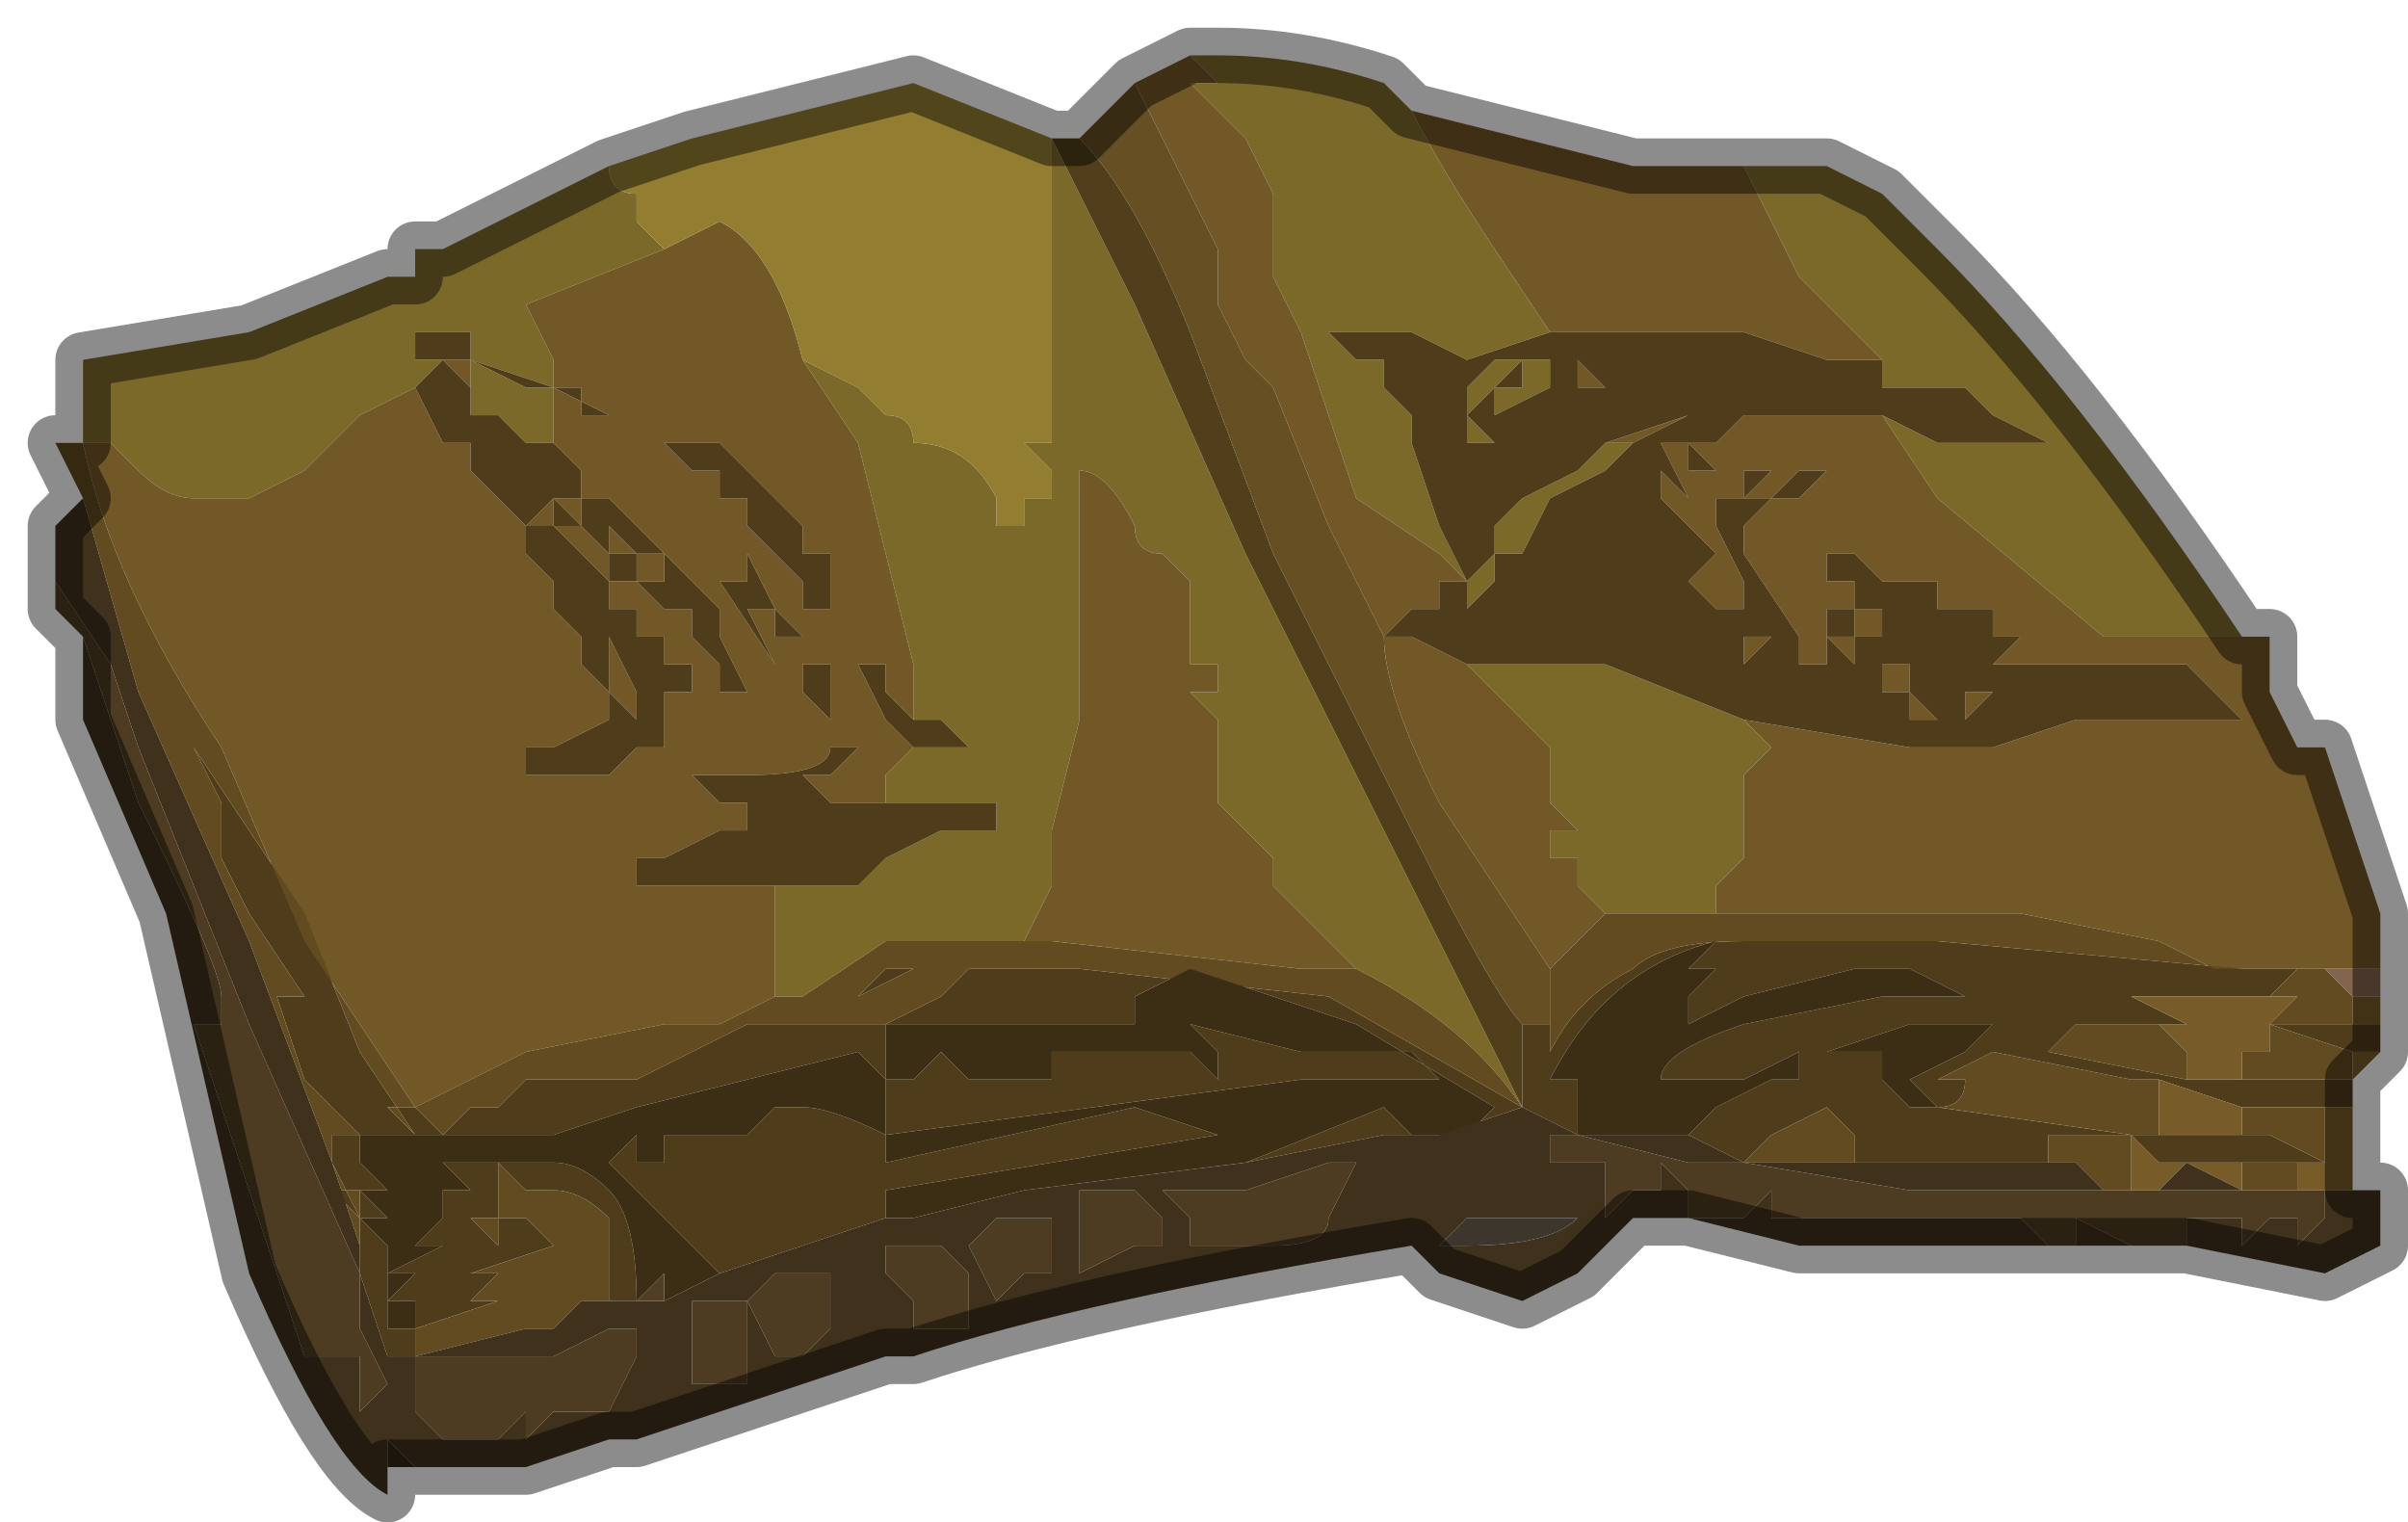 <?xml version="1.0" encoding="UTF-8" standalone="no"?>
<svg xmlns:xlink="http://www.w3.org/1999/xlink" height="2.75px" width="4.35px" xmlns="http://www.w3.org/2000/svg">
  <g transform="matrix(1.0, 0.0, 0.0, 1.0, 2.55, 1.0)">
    <path d="M0.6 -0.7 L0.75 -0.7 0.85 -0.65 0.95 -0.55 Q1.2 -0.3 1.5 0.15 L1.4 0.15 1.25 0.15 0.95 -0.1 0.85 -0.25 0.95 -0.2 1.05 -0.2 1.1 -0.2 1.15 -0.2 1.15 -0.2 1.05 -0.25 1.0 -0.3 0.85 -0.3 0.85 -0.35 0.7 -0.5 0.6 -0.7 M-2.4 -0.35 L-2.4 -0.35 -2.1 -0.4 -1.85 -0.5 -1.8 -0.5 -1.8 -0.5 -1.8 -0.55 -1.75 -0.55 -1.65 -0.6 -1.65 -0.6 -1.45 -0.7 Q-1.45 -0.65 -1.4 -0.65 L-1.4 -0.6 -1.35 -0.55 -1.6 -0.45 -1.55 -0.35 -1.55 -0.3 -1.55 -0.3 -1.7 -0.35 -1.7 -0.4 -1.75 -0.4 -1.8 -0.4 -1.8 -0.35 -1.8 -0.35 -1.75 -0.35 -1.8 -0.3 -1.9 -0.25 -2.0 -0.15 -2.1 -0.1 -2.2 -0.1 Q-2.25 -0.1 -2.3 -0.15 L-2.35 -0.2 -2.35 -0.2 -2.4 -0.2 -2.4 -0.35 M-0.65 -0.75 L-0.65 -0.75 -0.5 -0.45 -0.3 0.0 0.2 1.0 Q0.1 0.85 -0.1 0.75 L-0.15 0.7 -0.2 0.65 -0.25 0.6 -0.25 0.55 -0.35 0.45 -0.35 0.35 -0.35 0.3 -0.4 0.25 -0.35 0.25 -0.35 0.2 -0.4 0.2 -0.4 0.15 -0.4 0.05 -0.45 0.0 Q-0.5 0.0 -0.5 -0.05 -0.55 -0.15 -0.6 -0.15 L-0.6 0.25 -0.6 0.3 -0.65 0.5 -0.65 0.6 -0.7 0.7 -0.7 0.7 -0.85 0.7 -0.95 0.7 -1.1 0.8 -1.15 0.8 -1.15 0.65 -1.15 0.6 -1.1 0.6 -1.05 0.6 -1.05 0.6 -1.0 0.6 -0.95 0.55 -0.95 0.55 -0.85 0.5 -0.85 0.5 -0.8 0.5 -0.75 0.5 -0.75 0.45 -0.8 0.45 -0.9 0.45 -0.95 0.45 -0.95 0.4 -0.9 0.35 -0.8 0.35 -0.75 0.35 -0.75 0.35 -0.8 0.35 -0.8 0.35 -0.85 0.3 -0.9 0.3 -0.9 0.3 -0.9 0.2 -1.0 -0.2 -1.1 -0.35 -1.0 -0.3 Q-1.0 -0.3 -0.95 -0.25 -0.9 -0.25 -0.9 -0.2 -0.8 -0.2 -0.75 -0.1 L-0.75 -0.05 -0.7 -0.05 -0.7 -0.1 -0.65 -0.1 -0.65 -0.15 -0.7 -0.2 -0.65 -0.2 -0.65 -0.25 -0.65 -0.3 -0.65 -0.4 -0.65 -0.5 -0.65 -0.6 -0.65 -0.75 M-0.4 -0.9 L-0.35 -0.9 Q-0.2 -0.9 -0.05 -0.85 L0.0 -0.8 Q0.05 -0.7 0.15 -0.55 L0.25 -0.4 0.25 -0.4 0.1 -0.35 0.1 -0.35 0.0 -0.4 -0.05 -0.4 -0.1 -0.4 -0.15 -0.4 -0.1 -0.35 -0.05 -0.35 -0.05 -0.3 -0.05 -0.3 0.0 -0.25 0.0 -0.2 0.05 -0.05 0.1 0.05 0.15 0.0 0.15 -0.05 0.2 -0.1 0.3 -0.15 0.35 -0.2 0.4 -0.2 0.35 -0.15 0.25 -0.1 0.25 -0.1 0.2 0.0 0.15 0.0 0.15 0.05 0.1 0.1 0.1 0.05 0.05 0.0 -0.1 -0.1 -0.2 -0.4 -0.25 -0.5 -0.25 -0.55 -0.25 -0.6 -0.25 -0.65 -0.25 -0.65 -0.3 -0.75 -0.4 -0.85 -0.35 -0.85 -0.4 -0.9 M0.3 -0.4 L0.3 -0.35 0.3 -0.35 0.3 -0.4 M0.25 -0.35 L0.25 -0.35 0.25 -0.35 0.25 -0.35 0.25 -0.35 0.25 -0.3 0.2 -0.3 0.2 -0.35 0.25 -0.35 M0.15 -0.15 L0.15 -0.15 0.1 -0.15 0.1 -0.15 0.15 -0.15 0.15 -0.15 0.15 -0.15 0.15 -0.15 0.2 -0.15 0.2 -0.15 0.15 -0.15 0.15 -0.15 M0.1 -0.15 L0.1 -0.15 0.1 -0.15 M0.05 -0.2 L0.05 -0.2 0.05 -0.2 M0.1 -0.2 L0.1 -0.25 0.15 -0.2 0.1 -0.2 0.1 -0.2 0.1 -0.2 M0.05 -0.25 L0.05 -0.25 0.05 -0.25 M0.05 -0.3 L0.05 -0.3 0.05 -0.3 M0.2 -0.3 L0.15 -0.3 0.2 -0.3 0.2 -0.3 0.25 -0.3 0.15 -0.25 0.1 -0.25 0.1 -0.25 0.15 -0.25 0.15 -0.25 0.15 -0.3 0.15 -0.3 0.15 -0.3 0.2 -0.3 0.2 -0.3 M0.2 -0.2 L0.2 -0.2 0.2 -0.2 0.2 -0.2 0.15 -0.2 0.2 -0.2 M0.25 -0.25 L0.25 -0.25 0.25 -0.25 0.3 -0.25 0.3 -0.25 0.25 -0.25 0.2 -0.25 0.25 -0.25 0.25 -0.25 0.2 -0.25 0.2 -0.25 0.25 -0.25 M0.2 -0.35 L0.2 -0.4 0.2 -0.35 0.2 -0.35 0.15 -0.3 0.1 -0.25 0.1 -0.3 0.1 -0.3 0.15 -0.35 0.2 -0.35 0.15 -0.35 0.15 -0.35 0.2 -0.35 M0.1 -0.35 L0.1 -0.35 0.1 -0.35 M0.1 -0.3 L0.1 -0.3 0.1 -0.3 M0.05 -0.35 L0.05 -0.35 0.05 -0.35 M0.25 -0.05 L0.25 -0.05 0.25 -0.05 0.2 -0.05 0.25 -0.05 0.25 -0.05 M0.2 0.0 L0.2 0.0 0.2 0.0 0.2 0.0 0.2 0.0 M0.3 -0.3 L0.3 -0.3 0.3 -0.3 0.25 -0.3 0.3 -0.3 M0.35 -0.2 L0.35 -0.2 0.35 -0.2 M0.3 -0.25 L0.25 -0.2 0.25 -0.2 0.3 -0.25 M0.3 -0.2 L0.3 -0.2 0.3 -0.2 M0.25 -0.3 L0.25 -0.3 0.25 -0.3 M0.0 -0.3 L0.0 -0.3 0.0 -0.3 M0.6 0.3 L0.65 0.35 0.6 0.4 0.6 0.55 0.55 0.6 0.55 0.65 0.35 0.65 0.3 0.6 0.3 0.55 0.25 0.55 0.25 0.5 0.3 0.5 0.25 0.45 0.25 0.35 0.2 0.3 0.15 0.25 0.1 0.2 0.15 0.2 0.2 0.2 0.25 0.2 0.3 0.2 0.35 0.2 0.6 0.3 M0.8 -0.25 L0.8 -0.25 0.85 -0.25 0.8 -0.25 M0.85 -0.25 L0.85 -0.25 0.85 -0.25 0.9 -0.25 0.9 -0.25 0.9 -0.25 0.9 -0.25 0.85 -0.25 M1.0 -0.25 L0.95 -0.25 0.95 -0.25 1.0 -0.25 M1.1 -0.2 L1.05 -0.2 1.1 -0.2 1.1 -0.2 M0.6 0.2 L0.55 0.2 0.5 0.2 0.55 0.2 0.6 0.2 M0.25 0.0 L0.25 0.0 0.25 0.0 M0.45 0.2 L0.4 0.2 0.45 0.2 0.4 0.2 0.35 0.2 0.3 0.2 0.4 0.2 0.45 0.2 M0.45 0.15 L0.5 0.2 0.45 0.15 M0.15 0.15 L0.15 0.1 0.2 0.1 0.15 0.1 0.15 0.15 M-1.6 -0.5 L-1.65 -0.5 -1.6 -0.5 -1.6 -0.5 M-1.7 -0.35 L-1.7 -0.35 -1.7 -0.35 -1.6 -0.3 -1.6 -0.3 -1.6 -0.3 -1.55 -0.3 -1.55 -0.3 -1.55 -0.2 -1.6 -0.2 -1.6 -0.2 -1.6 -0.2 -1.65 -0.25 -1.65 -0.25 -1.65 -0.25 -1.7 -0.25 -1.7 -0.3 -1.65 -0.3 -1.65 -0.3 -1.7 -0.3 -1.7 -0.3 -1.7 -0.35 M-1.75 -0.4 L-1.75 -0.35 -1.75 -0.4 M-0.9 0.35 L-0.9 0.35 -0.9 0.35 -0.9 0.35 -0.85 0.35 -0.9 0.35 M-0.05 -0.35 L-0.05 -0.35 -0.05 -0.35 -0.05 -0.35 0.0 -0.35 -0.05 -0.35 M-1.1 0.6 L-1.1 0.55 -1.1 0.6" fill="#7b6929" fill-rule="evenodd" stroke="none"/>
    <path d="M0.6 -0.7 L0.7 -0.5 0.85 -0.35 0.85 -0.3 0.85 -0.35 0.75 -0.35 0.6 -0.4 0.45 -0.4 0.25 -0.4 0.15 -0.55 Q0.05 -0.7 0.0 -0.8 L0.4 -0.7 0.6 -0.7 0.6 -0.7 M0.85 -0.25 L0.95 -0.1 1.25 0.15 1.4 0.15 1.5 0.15 1.55 0.15 1.55 0.25 1.6 0.35 1.65 0.35 1.75 0.65 1.75 0.75 1.5 0.75 1.45 0.75 1.35 0.7 1.1 0.65 1.05 0.65 1.0 0.65 0.95 0.65 0.7 0.65 0.55 0.65 0.55 0.6 0.6 0.55 0.6 0.4 0.65 0.35 0.6 0.3 0.9 0.35 1.05 0.35 1.2 0.3 1.25 0.3 1.3 0.3 1.35 0.3 1.4 0.3 1.45 0.3 1.5 0.3 1.45 0.25 1.4 0.2 1.25 0.2 1.05 0.2 1.1 0.15 1.05 0.15 1.05 0.1 0.95 0.1 0.95 0.05 0.9 0.05 0.85 0.05 0.8 0.0 0.75 0.0 0.75 0.05 0.8 0.05 0.8 0.1 0.75 0.1 0.75 0.15 0.7 0.15 0.6 0.0 0.6 -0.05 0.65 -0.1 0.7 -0.1 0.75 -0.15 0.75 -0.15 0.7 -0.15 0.65 -0.15 0.6 -0.15 0.55 -0.15 0.5 -0.2 0.5 -0.2 0.55 -0.2 0.6 -0.25 0.65 -0.25 0.7 -0.25 0.85 -0.25 0.85 -0.25 M-0.5 -0.85 L-0.5 -0.85 -0.4 -0.9 -0.35 -0.85 -0.4 -0.85 -0.3 -0.75 -0.25 -0.65 -0.25 -0.65 -0.25 -0.6 -0.25 -0.55 -0.25 -0.5 -0.2 -0.4 -0.1 -0.1 0.05 0.0 0.1 0.05 0.1 0.1 0.05 0.1 0.0 0.1 0.1 0.1 0.1 0.05 0.05 0.05 0.05 0.1 0.0 0.1 -0.05 0.15 0.0 0.15 0.1 0.2 0.15 0.25 0.2 0.3 0.25 0.35 0.25 0.45 0.3 0.5 0.25 0.5 0.25 0.55 0.3 0.55 0.3 0.6 0.35 0.65 0.25 0.75 0.05 0.45 Q-0.05 0.25 -0.05 0.15 L-0.15 -0.05 -0.25 -0.3 -0.3 -0.35 -0.35 -0.45 -0.35 -0.5 -0.35 -0.55 -0.5 -0.85 M0.3 -0.35 L0.3 -0.4 0.3 -0.35 0.3 -0.35 0.35 -0.3 0.3 -0.3 Q0.3 -0.3 0.3 -0.35 L0.35 -0.35 0.35 -0.35 0.3 -0.35 M0.45 -0.35 L0.45 -0.35 0.45 -0.35 M0.35 -0.3 L0.35 -0.3 0.35 -0.3 0.35 -0.3 0.4 -0.3 0.35 -0.3 M0.35 -0.4 L0.35 -0.4 0.35 -0.4 M0.35 -0.35 L0.35 -0.35 0.4 -0.35 0.35 -0.35 M0.4 -0.2 L0.35 -0.2 0.5 -0.25 0.6 -0.25 0.65 -0.25 0.7 -0.25 0.7 -0.25 0.7 -0.3 0.7 -0.25 0.7 -0.25 0.65 -0.25 0.65 -0.25 0.6 -0.25 0.5 -0.25 0.4 -0.2 0.4 -0.2 M0.55 0.1 L0.5 0.05 0.55 0.0 0.45 -0.1 0.45 -0.1 0.45 -0.15 0.45 -0.15 0.5 -0.1 0.5 -0.1 0.45 -0.2 0.5 -0.2 0.5 -0.15 0.55 -0.15 0.55 -0.15 0.55 -0.15 0.55 -0.15 0.6 -0.15 0.6 -0.1 0.55 -0.1 0.55 -0.05 0.55 -0.05 0.6 0.05 0.55 0.05 0.6 0.05 0.6 0.1 0.55 0.1 M0.45 -0.15 L0.45 -0.15 0.45 -0.15 M0.45 -0.25 L0.45 -0.25 0.45 -0.25 M0.4 -0.25 L0.4 -0.25 0.4 -0.25 M0.45 -0.3 L0.45 -0.3 0.45 -0.3 M0.3 -0.3 L0.3 -0.3 0.3 -0.3 M0.35 -0.25 L0.35 -0.25 0.35 -0.25 M0.5 -0.1 L0.5 -0.1 0.5 -0.1 0.5 -0.1 0.5 -0.1 M0.65 -0.3 L0.65 -0.3 0.65 -0.3 0.65 -0.3 0.65 -0.3 M0.75 -0.25 L0.75 -0.25 0.75 -0.25 M0.55 -0.3 L0.55 -0.3 0.55 -0.3 M0.6 -0.35 L0.6 -0.35 0.65 -0.35 0.6 -0.35 M0.6 -0.1 L0.6 -0.1 0.6 -0.1 0.65 -0.15 0.7 -0.15 0.7 -0.15 0.65 -0.1 0.65 -0.1 0.65 -0.1 0.6 -0.1 M0.6 -0.15 L0.6 -0.15 0.55 -0.15 0.6 -0.15 M0.8 -0.25 L0.8 -0.25 0.8 -0.25 M1.05 0.3 L1.0 0.3 1.05 0.3 1.1 0.3 1.05 0.3 1.0 0.3 1.05 0.3 M1.2 0.25 L1.25 0.25 1.2 0.25 M1.1 0.25 L1.05 0.25 1.1 0.25 1.15 0.25 1.1 0.25 1.05 0.25 1.0 0.3 1.0 0.25 1.05 0.25 1.1 0.25 M0.6 0.1 L0.65 0.1 0.6 0.1 M0.95 0.25 L0.9 0.25 0.95 0.25 M0.9 0.3 L0.95 0.3 0.9 0.3 0.9 0.25 0.95 0.3 1.0 0.3 0.95 0.3 0.9 0.3 0.85 0.3 0.8 0.3 0.9 0.3 M1.0 0.2 L1.0 0.2 M0.85 0.25 L0.9 0.25 0.85 0.25 0.85 0.2 0.9 0.2 0.9 0.25 0.85 0.25 M0.8 0.25 L0.75 0.25 0.8 0.25 M0.8 0.2 L0.85 0.2 0.8 0.2 0.85 0.2 0.8 0.2 0.75 0.15 0.75 0.2 0.7 0.2 0.65 0.2 0.7 0.2 0.7 0.15 0.75 0.15 0.8 0.15 0.8 0.2 M0.8 0.15 L0.8 0.1 0.85 0.1 0.85 0.15 0.8 0.15 M0.6 0.15 L0.65 0.15 0.6 0.2 0.6 0.15 M0.6 0.2 L0.65 0.2 0.6 0.2 M0.65 0.2 L0.65 0.2 M0.05 0.15 L0.1 0.15 0.05 0.15 0.0 0.15 0.05 0.15 M-2.4 -0.2 L-2.35 -0.2 -2.35 -0.2 -2.3 -0.15 Q-2.25 -0.1 -2.2 -0.1 L-2.1 -0.1 -2.0 -0.15 -1.9 -0.25 -1.8 -0.3 -1.8 -0.3 -1.75 -0.2 -1.75 -0.2 -1.7 -0.2 -1.7 -0.15 -1.65 -0.1 -1.65 -0.1 -1.6 -0.05 -1.6 0.0 -1.55 0.05 -1.55 0.05 -1.55 0.1 -1.5 0.15 -1.5 0.2 -1.45 0.25 -1.45 0.3 -1.55 0.35 -1.6 0.35 -1.6 0.4 -1.5 0.4 -1.35 0.4 -1.35 0.4 -1.3 0.4 -1.25 0.45 -1.2 0.45 -1.2 0.5 -1.25 0.5 -1.35 0.55 -1.4 0.55 -1.4 0.55 -1.4 0.6 -1.3 0.6 -1.25 0.6 -1.2 0.6 -1.15 0.6 -1.15 0.6 -1.15 0.65 -1.15 0.8 -1.25 0.85 -1.25 0.85 -1.3 0.85 -1.3 0.85 -1.35 0.85 -1.35 0.85 -1.35 0.85 -1.6 0.9 -1.8 1.0 -2.0 0.7 -2.15 0.35 Q-2.35 0.05 -2.4 -0.2 M-1.25 0.85 L-1.25 0.85 M-1.55 -0.3 L-1.55 -0.35 -1.6 -0.45 -1.35 -0.55 -1.25 -0.6 Q-1.15 -0.55 -1.1 -0.35 L-1.0 -0.2 -0.9 0.2 -0.9 0.3 -0.95 0.25 -0.95 0.2 -1.0 0.2 -0.95 0.2 -1.0 0.2 -1.05 0.1 -1.05 0.1 -1.05 0.1 -1.05 0.05 -1.05 0.0 -1.1 0.0 -1.1 -0.05 -1.1 -0.05 -1.15 -0.1 -1.2 -0.15 -1.2 -0.15 -1.25 -0.2 -1.35 -0.2 -1.35 -0.2 -1.4 -0.25 -1.45 -0.25 -1.55 -0.3 -1.5 -0.3 -1.5 -0.25 -1.45 -0.25 -1.4 -0.25 -1.35 -0.2 -1.35 -0.2 -1.3 -0.15 -1.25 -0.15 -1.25 -0.1 -1.2 -0.1 -1.2 -0.05 -1.2 -0.05 -1.1 0.05 -1.1 0.1 -1.05 0.1 -1.05 0.1 -0.95 0.3 -0.9 0.35 -0.95 0.35 -1.0 0.35 -1.0 0.35 -1.05 0.35 Q-1.05 0.4 -1.2 0.4 L-1.25 0.4 -1.3 0.4 -1.35 0.4 -1.4 0.4 -1.45 0.4 -1.45 0.4 -1.4 0.35 -1.4 0.35 -1.35 0.35 -1.35 0.35 -1.35 0.3 -1.35 0.25 -1.3 0.25 -1.3 0.25 -1.3 0.2 -1.35 0.2 -1.35 0.2 -1.35 0.2 -1.35 0.2 -1.35 0.15 -1.4 0.15 -1.4 0.15 -1.4 0.1 -1.45 0.1 -1.4 0.1 -1.4 0.1 -1.45 0.1 -1.45 0.1 -1.45 0.1 -1.45 0.1 -1.45 0.05 -1.45 0.05 -1.5 0.0 -1.5 0.0 -1.55 -0.05 -1.5 -0.05 -1.5 0.0 -1.5 0.0 -1.5 -0.05 -1.5 -0.05 -1.5 -0.05 -1.45 0.0 -1.45 0.0 -1.45 0.05 -1.4 0.05 -1.4 0.05 -1.4 0.0 -1.4 0.0 -1.4 0.0 -1.35 0.0 -1.35 0.05 -1.35 0.05 -1.35 0.05 -1.35 0.05 -1.4 0.05 -1.4 0.05 -1.35 0.1 -1.35 0.1 -1.35 0.1 -1.35 0.1 -1.35 0.1 -1.3 0.1 -1.3 0.15 -1.25 0.2 -1.25 0.25 -1.2 0.25 -1.2 0.25 -1.25 0.15 -1.25 0.15 -1.25 0.15 Q-1.25 0.15 -1.25 0.1 L-1.3 0.1 -1.3 0.1 -1.25 0.1 -1.25 0.1 -1.3 0.05 -1.3 0.05 -1.35 0.0 -1.35 0.0 -1.35 0.0 -1.4 -0.05 -1.45 -0.1 -1.45 -0.1 -1.5 -0.1 -1.5 -0.15 -1.55 -0.2 -1.55 -0.2 -1.55 -0.3 M-1.7 -0.35 L-1.7 -0.3 -1.7 -0.3 -1.75 -0.35 -1.7 -0.35 M-1.7 -0.25 L-1.65 -0.25 -1.7 -0.25 -1.7 -0.25 -1.7 -0.25 -1.7 -0.25 -1.7 -0.25 M-1.6 -0.15 L-1.6 -0.2 -1.6 -0.15 -1.6 -0.15 -1.6 -0.15 -1.65 -0.15 -1.6 -0.15 -1.6 -0.15 -1.55 -0.15 -1.55 -0.15 -1.55 -0.15 -1.55 -0.15 -1.6 -0.15 M-0.9 0.35 L-0.9 0.35 -0.95 0.4 -0.95 0.45 -0.95 0.45 -1.05 0.45 -1.0 0.45 -1.05 0.45 -1.05 0.45 -1.1 0.4 -1.05 0.4 -1.0 0.35 -0.95 0.35 -0.9 0.35 M-1.55 -0.05 L-1.5 -0.05 -1.55 -0.05 -1.55 -0.05 -1.6 -0.05 -1.6 -0.05 -1.55 -0.1 -1.5 -0.1 -1.5 -0.1 -1.5 -0.05 Q-1.5 -0.05 -1.55 -0.1 L-1.55 -0.1 -1.55 -0.1 -1.55 -0.1 -1.55 -0.1 -1.6 -0.1 -1.6 -0.1 -1.6 -0.1 -1.6 -0.1 -1.6 -0.1 -1.55 -0.1 -1.55 -0.05 M-1.55 0.0 L-1.55 0.0 -1.55 0.0 M-1.7 -0.3 L-1.7 -0.3 -1.7 -0.3 M-1.45 -0.05 L-1.45 -0.05 -1.45 -0.05 -1.45 -0.05 -1.45 -0.05 -1.45 -0.05 -1.4 0.0 -1.45 0.0 -1.45 -0.05 -1.45 -0.05 M-0.7 0.7 L-0.65 0.6 -0.65 0.5 -0.6 0.3 -0.6 0.25 -0.6 -0.15 Q-0.55 -0.15 -0.5 -0.05 -0.5 0.0 -0.45 0.0 L-0.4 0.05 -0.4 0.15 -0.4 0.2 -0.35 0.2 -0.35 0.25 -0.4 0.25 -0.35 0.3 -0.35 0.35 -0.35 0.45 -0.25 0.55 -0.25 0.6 -0.2 0.65 -0.15 0.7 -0.1 0.75 -0.2 0.75 -0.65 0.7 -0.7 0.7 M-1.1 0.55 L-1.1 0.55 -1.1 0.55 -1.1 0.55 -1.1 0.55 -1.1 0.55 M-1.1 0.5 L-1.1 0.5 -1.1 0.5 M-1.05 0.55 L-1.05 0.55 -1.05 0.55 -1.05 0.55 -1.05 0.55 M-1.15 0.55 L-1.15 0.55 -1.15 0.55 M-1.25 0.55 L-1.25 0.55 -1.25 0.55 M-1.45 0.35 L-1.45 0.35 -1.45 0.35 M-1.4 0.35 L-1.4 0.35 -1.4 0.35 M-1.45 0.25 L-1.45 0.15 -1.4 0.25 -1.4 0.3 -1.4 0.3 -1.45 0.25 M-1.5 0.05 L-1.45 0.05 -1.5 0.05 -1.5 0.05 -1.5 0.05 -1.5 0.05 -1.5 0.05 -1.5 0.05 M-1.25 0.05 L-1.25 0.05 -1.15 0.2 -1.15 0.25 -1.15 0.2 -1.15 0.2 -1.2 0.1 -1.2 0.1 -1.15 0.1 -1.15 0.15 -1.1 0.15 -1.1 0.25 -1.05 0.3 -1.05 0.3 -1.05 0.2 -1.1 0.2 -1.1 0.2 -1.1 0.15 -1.1 0.15 -1.1 0.15 -1.15 0.1 -1.2 0.0 -1.2 0.05 -1.2 0.05 -1.25 0.05" fill="#725827" fill-rule="evenodd" stroke="none"/>
    <path d="M0.85 -0.3 L1.0 -0.3 1.05 -0.25 1.15 -0.2 1.15 -0.2 1.1 -0.2 1.05 -0.2 0.95 -0.2 0.85 -0.25 0.85 -0.25 0.7 -0.25 0.65 -0.25 0.6 -0.25 0.55 -0.2 0.5 -0.2 0.5 -0.2 0.55 -0.15 0.6 -0.15 0.65 -0.15 0.7 -0.15 0.75 -0.15 0.75 -0.15 0.7 -0.1 0.65 -0.1 0.6 -0.05 0.6 0.0 0.7 0.15 0.75 0.15 0.75 0.1 0.8 0.1 0.8 0.05 0.75 0.05 0.75 0.0 0.8 0.0 0.85 0.05 0.9 0.05 0.95 0.05 0.95 0.1 1.05 0.1 1.05 0.15 1.1 0.15 1.05 0.2 1.25 0.2 1.4 0.2 1.45 0.25 1.5 0.3 1.45 0.3 1.4 0.3 1.35 0.3 1.3 0.3 1.25 0.3 1.2 0.3 1.05 0.35 0.9 0.35 0.6 0.3 0.35 0.2 0.3 0.2 0.25 0.2 0.2 0.2 0.15 0.2 0.1 0.2 0.0 0.15 -0.05 0.15 0.0 0.1 0.05 0.1 0.05 0.05 0.1 0.05 0.05 -0.05 0.0 -0.2 0.0 -0.25 -0.05 -0.3 -0.05 -0.3 -0.05 -0.35 -0.1 -0.35 -0.15 -0.4 -0.1 -0.4 -0.05 -0.4 0.0 -0.4 0.1 -0.35 0.1 -0.35 0.25 -0.4 0.25 -0.4 0.45 -0.4 0.6 -0.4 0.75 -0.35 0.85 -0.35 0.85 -0.3 M1.75 0.85 L1.75 0.9 1.7 0.9 1.55 0.85 1.6 0.85 1.7 0.85 1.75 0.85 M1.7 0.95 L1.7 1.0 1.65 1.0 1.5 1.0 1.35 0.95 1.3 0.95 1.05 0.9 0.95 0.95 1.0 0.95 Q1.0 1.0 0.95 1.0 L1.3 1.05 1.35 1.05 1.5 1.05 1.55 1.05 1.65 1.1 1.6 1.1 1.5 1.1 1.35 1.1 1.3 1.05 1.25 1.05 1.15 1.05 1.15 1.1 1.2 1.1 1.15 1.1 1.0 1.1 0.9 1.1 0.85 1.1 0.8 1.1 0.8 1.05 0.75 1.05 0.7 1.05 0.75 1.05 0.8 1.05 0.75 1.0 0.65 1.05 0.6 1.1 0.5 1.05 Q0.5 1.05 0.55 1.0 L0.65 0.95 0.7 0.95 0.8 0.95 0.75 0.95 0.7 0.95 0.65 0.95 0.7 0.95 0.7 0.9 0.6 0.95 0.55 0.95 0.5 0.95 0.45 0.95 0.5 0.95 0.45 0.95 Q0.45 0.9 0.6 0.85 L0.85 0.8 0.95 0.8 1.0 0.8 0.9 0.75 0.85 0.75 0.8 0.75 0.75 0.75 0.8 0.75 0.6 0.8 0.5 0.85 0.5 0.8 0.55 0.75 0.5 0.75 0.55 0.7 Q0.35 0.75 0.25 0.95 L0.3 0.95 0.3 1.05 0.2 1.0 0.05 1.05 -0.05 1.05 -0.3 1.1 -0.05 1.0 0.0 1.05 0.1 1.05 0.15 1.0 -0.1 0.85 -0.4 0.75 -0.5 0.8 -0.5 0.8 -0.5 0.85 -0.55 0.85 -0.6 0.85 -0.75 0.85 -0.85 0.85 -0.95 0.85 -0.95 0.9 -0.9 0.9 -0.95 0.9 -0.95 0.95 -0.9 0.95 -0.85 0.9 -0.8 0.95 -0.85 0.95 -0.75 0.95 -0.7 1.0 -0.7 1.0 -0.75 0.95 Q-0.75 0.95 -0.7 0.95 L-0.65 0.95 -0.65 0.9 -0.55 0.9 -0.5 0.9 -0.4 0.9 -0.35 0.95 -0.35 0.9 -0.4 0.85 -0.2 0.9 0.0 0.9 0.05 0.95 0.1 0.95 0.05 0.95 -0.05 0.95 -0.2 0.95 -0.95 1.05 -0.95 0.95 -1.0 0.9 -1.4 1.0 -1.4 1.0 -1.55 1.05 -1.65 1.05 -1.7 1.05 -1.75 1.05 -1.75 1.05 -1.7 1.0 -1.65 1.0 -1.6 0.95 -1.55 0.95 -1.4 0.95 -1.3 0.9 -1.2 0.85 -1.05 0.85 -0.95 0.85 -0.85 0.8 -0.65 0.8 Q-0.55 0.8 -0.55 0.8 L-0.65 0.8 -0.75 0.8 -0.8 0.8 -0.85 0.8 -0.8 0.75 -0.9 0.75 -1.0 0.8 -1.0 0.8 -0.95 0.75 -0.9 0.75 -0.85 0.75 -0.8 0.75 -0.7 0.75 -0.7 0.75 -0.6 0.75 -0.15 0.8 0.2 1.0 0.2 0.85 0.25 0.85 0.25 0.9 Q0.3 0.8 0.4 0.75 0.45 0.7 0.6 0.7 L0.65 0.7 0.95 0.7 1.5 0.75 1.6 0.75 1.55 0.8 1.5 0.8 1.4 0.8 1.45 0.8 1.4 0.8 1.3 0.8 1.4 0.85 1.5 0.85 1.55 0.85 1.35 0.85 1.1 0.85 1.2 0.85 1.15 0.9 1.4 0.95 1.5 0.95 1.6 0.95 1.65 0.95 1.7 0.95 M0.3 -0.35 L0.3 -0.4 0.3 -0.35 0.3 -0.35 Q0.3 -0.3 0.3 -0.3 L0.35 -0.3 0.3 -0.35 0.3 -0.35 0.35 -0.35 0.4 -0.35 0.35 -0.35 0.35 -0.35 0.35 -0.35 0.3 -0.35 M0.25 -0.35 L0.25 -0.35 0.25 -0.35 0.2 -0.35 0.2 -0.3 0.25 -0.3 0.25 -0.35 0.25 -0.35 0.25 -0.35 M0.35 -0.4 L0.35 -0.4 0.35 -0.4 M0.35 -0.3 L0.35 -0.3 0.35 -0.3 0.4 -0.3 0.35 -0.3 0.35 -0.3 M0.45 -0.35 L0.45 -0.35 0.45 -0.35 M0.05 -0.35 L0.05 -0.35 0.05 -0.35 M0.1 -0.3 L0.1 -0.3 0.1 -0.3 0.1 -0.3 0.1 -0.25 0.15 -0.3 0.2 -0.35 0.2 -0.35 0.2 -0.4 0.2 -0.35 0.15 -0.35 0.15 -0.35 0.2 -0.35 0.15 -0.35 0.1 -0.3 M0.1 -0.35 L0.1 -0.35 0.1 -0.35 M0.2 -0.25 L0.2 -0.25 0.25 -0.25 0.25 -0.25 0.2 -0.25 0.25 -0.25 0.2 -0.25 M0.25 -0.25 L0.3 -0.25 0.3 -0.25 0.25 -0.25 0.25 -0.25 0.25 -0.25 M0.2 -0.3 L0.2 -0.3 0.15 -0.3 0.15 -0.3 0.15 -0.3 0.15 -0.25 0.15 -0.25 0.1 -0.25 0.1 -0.25 0.15 -0.25 0.25 -0.3 0.2 -0.3 0.2 -0.3 0.15 -0.3 0.2 -0.3 M0.15 -0.15 L0.15 -0.15 0.2 -0.15 0.2 -0.15 0.15 -0.15 0.15 -0.15 0.15 -0.15 0.15 -0.15 0.1 -0.15 0.1 -0.15 0.15 -0.15 0.15 -0.15 M0.15 -0.2 L0.2 -0.2 0.2 -0.2 0.15 -0.2 0.1 -0.25 0.1 -0.2 0.1 -0.2 0.1 -0.2 0.15 -0.2 M0.2 -0.2 L0.2 -0.2 0.2 -0.2 M0.05 -0.3 L0.05 -0.3 0.05 -0.3 M0.05 -0.25 L0.05 -0.25 0.05 -0.25 M0.05 -0.2 L0.05 -0.2 0.05 -0.2 M0.1 -0.15 L0.1 -0.15 0.1 -0.15 M0.35 -0.2 L0.3 -0.15 0.2 -0.1 0.15 -0.05 0.15 0.0 0.1 0.05 0.1 0.1 0.0 0.1 0.05 0.1 0.1 0.1 0.15 0.05 0.15 0.0 0.2 0.0 0.25 -0.1 0.25 -0.1 0.35 -0.15 0.4 -0.2 0.4 -0.2 0.5 -0.25 0.6 -0.25 0.65 -0.25 0.65 -0.25 0.7 -0.25 0.7 -0.25 0.7 -0.3 0.7 -0.25 0.7 -0.25 0.65 -0.25 0.6 -0.25 0.5 -0.25 0.35 -0.2 0.35 -0.2 0.35 -0.2 M0.25 -0.05 L0.25 -0.05 0.2 -0.05 0.25 -0.05 0.25 -0.05 0.25 -0.05 M0.2 0.0 L0.2 0.0 0.2 0.0 0.2 0.0 0.2 0.0 M0.45 -0.3 L0.45 -0.3 0.45 -0.3 M0.4 -0.25 L0.4 -0.25 0.4 -0.25 M0.45 -0.25 L0.45 -0.25 0.45 -0.25 M0.45 -0.15 L0.45 -0.15 0.45 -0.15 0.45 -0.15 0.45 -0.1 0.45 -0.1 0.55 0.0 0.5 0.05 0.55 0.1 0.6 0.1 0.6 0.05 0.55 0.05 0.6 0.05 0.55 -0.05 0.55 -0.05 0.55 -0.1 0.6 -0.1 0.6 -0.15 0.55 -0.15 0.55 -0.15 0.55 -0.15 0.55 -0.15 0.5 -0.15 0.5 -0.2 0.45 -0.2 0.5 -0.1 0.5 -0.1 0.45 -0.15 M0.35 -0.25 L0.35 -0.25 0.35 -0.25 M0.3 -0.3 L0.3 -0.3 0.25 -0.3 0.3 -0.3 0.3 -0.3 M0.3 -0.2 L0.3 -0.2 0.3 -0.2 M0.3 -0.25 L0.25 -0.2 0.25 -0.2 0.3 -0.25 M0.5 -0.1 L0.5 -0.1 0.5 -0.1 0.5 -0.1 0.5 -0.1 M0.0 -0.3 L0.0 -0.3 0.0 -0.3 M0.25 -0.3 L0.25 -0.3 0.25 -0.3 M0.6 -0.35 L0.65 -0.35 0.6 -0.35 0.6 -0.35 M0.55 -0.3 L0.55 -0.3 0.55 -0.3 M0.65 -0.3 L0.65 -0.3 0.65 -0.3 0.65 -0.3 0.65 -0.3 M0.75 -0.25 L0.75 -0.25 0.75 -0.25 M0.6 -0.15 L0.55 -0.15 0.6 -0.15 0.6 -0.15 M0.65 -0.1 L0.65 -0.1 0.65 -0.1 0.7 -0.15 0.7 -0.15 0.65 -0.15 0.6 -0.1 0.65 -0.1 M0.6 -0.1 L0.6 -0.1 0.6 -0.1 M1.0 -0.25 L0.95 -0.25 0.95 -0.25 1.0 -0.25 M0.9 -0.25 L0.9 -0.25 0.85 -0.25 0.9 -0.25 0.9 -0.25 0.9 -0.25 M0.85 -0.25 L0.85 -0.25 0.85 -0.25 0.8 -0.25 0.8 -0.25 0.8 -0.25 0.8 -0.25 0.85 -0.25 M1.1 -0.2 L1.1 -0.2 1.05 -0.2 1.1 -0.2 M1.05 0.25 L1.0 0.25 1.0 0.3 1.05 0.25 1.1 0.25 1.05 0.25 1.1 0.25 1.15 0.25 1.1 0.25 1.05 0.25 M1.0 0.3 L1.05 0.3 1.0 0.3 1.05 0.3 1.1 0.3 1.05 0.3 1.0 0.3 0.95 0.3 0.9 0.25 0.9 0.3 0.95 0.3 0.9 0.3 0.95 0.3 1.0 0.3 M1.2 0.25 L1.25 0.25 1.2 0.25 M1.7 1.1 L1.65 1.1 1.7 1.1 M1.05 0.85 L0.9 0.85 0.75 0.9 0.85 0.9 0.85 0.95 0.9 1.0 0.95 1.0 0.9 0.95 1.0 0.9 1.05 0.85 M0.75 0.15 L0.7 0.15 0.7 0.2 0.65 0.2 0.7 0.2 0.75 0.2 0.75 0.15 0.8 0.2 0.8 0.15 0.75 0.15 M0.8 0.15 L0.85 0.15 0.85 0.1 0.8 0.1 0.8 0.15 M0.85 0.2 L0.8 0.2 0.85 0.2 0.85 0.25 0.9 0.25 0.9 0.2 0.85 0.2 0.8 0.2 0.85 0.2 M0.8 0.25 L0.75 0.25 0.8 0.25 M0.85 0.25 L0.9 0.25 0.85 0.25 M1.0 0.2 L1.0 0.2 M0.95 0.25 L0.9 0.25 0.95 0.25 M0.6 0.1 L0.65 0.1 0.6 0.1 M0.6 0.2 L0.55 0.2 0.5 0.2 0.55 0.2 0.6 0.2 0.65 0.15 0.6 0.15 0.6 0.2 0.65 0.2 0.6 0.2 M0.65 0.2 L0.65 0.2 M0.9 0.3 L0.8 0.3 0.85 0.3 0.9 0.3 M0.35 0.2 L0.4 0.2 0.45 0.2 0.4 0.2 0.3 0.2 0.35 0.2 M0.45 0.15 L0.5 0.2 0.45 0.15 M0.45 0.2 L0.4 0.2 0.45 0.2 M0.25 0.0 L0.25 0.0 0.25 0.0 M0.15 0.15 L0.15 0.1 0.2 0.1 0.15 0.1 0.15 0.15 M0.05 0.15 L0.0 0.15 0.05 0.15 0.1 0.15 0.05 0.15 M0.7 1.0 L0.65 1.0 0.55 1.05 0.65 1.0 0.8 1.0 0.75 1.0 0.7 1.0 M-1.15 0.6 L-1.15 0.6 -1.2 0.6 -1.25 0.6 -1.3 0.6 -1.4 0.6 -1.4 0.55 -1.4 0.55 -1.35 0.55 -1.25 0.5 -1.2 0.5 -1.2 0.45 -1.25 0.45 -1.3 0.4 -1.35 0.4 -1.35 0.4 -1.5 0.4 -1.6 0.4 -1.6 0.35 -1.55 0.35 -1.45 0.3 -1.45 0.25 -1.5 0.2 -1.5 0.15 -1.55 0.1 -1.55 0.05 -1.55 0.05 -1.6 0.0 -1.6 -0.05 -1.65 -0.1 -1.65 -0.1 -1.7 -0.15 -1.7 -0.2 -1.75 -0.2 -1.75 -0.2 -1.8 -0.3 -1.8 -0.3 -1.75 -0.35 -1.8 -0.35 -1.8 -0.35 -1.8 -0.4 -1.75 -0.4 -1.7 -0.4 -1.7 -0.35 -1.55 -0.3 -1.55 -0.3 -1.55 -0.3 -1.6 -0.3 -1.6 -0.3 -1.6 -0.3 -1.7 -0.35 -1.7 -0.35 -1.7 -0.35 -1.75 -0.35 -1.7 -0.3 -1.7 -0.3 -1.7 -0.3 -1.65 -0.3 -1.65 -0.3 -1.7 -0.3 -1.7 -0.25 -1.7 -0.25 -1.7 -0.25 -1.65 -0.25 -1.65 -0.25 -1.65 -0.25 -1.6 -0.2 -1.6 -0.2 -1.6 -0.2 -1.55 -0.2 -1.55 -0.2 -1.5 -0.15 -1.5 -0.1 -1.45 -0.1 -1.45 -0.1 -1.4 -0.05 -1.35 0.0 -1.35 0.0 -1.35 0.0 -1.3 0.05 -1.3 0.05 -1.25 0.1 -1.25 0.1 -1.3 0.1 -1.3 0.1 -1.25 0.1 Q-1.25 0.15 -1.25 0.15 L-1.25 0.15 -1.25 0.15 -1.2 0.25 -1.2 0.25 -1.25 0.25 -1.25 0.2 -1.3 0.15 -1.3 0.1 -1.35 0.1 -1.35 0.1 -1.35 0.1 -1.35 0.1 -1.35 0.1 -1.4 0.05 -1.4 0.05 -1.35 0.05 -1.35 0.05 -1.35 0.05 -1.35 0.05 -1.35 0.0 -1.4 0.0 -1.4 0.0 -1.4 0.0 -1.4 0.05 -1.4 0.05 -1.45 0.05 -1.45 0.0 -1.45 0.0 -1.5 -0.05 -1.5 -0.05 -1.5 -0.05 -1.5 0.0 -1.5 0.0 -1.5 -0.05 -1.55 -0.05 -1.5 0.0 -1.5 0.0 -1.45 0.05 -1.45 0.05 -1.45 0.1 -1.45 0.1 -1.45 0.1 -1.45 0.1 -1.4 0.1 -1.4 0.1 -1.45 0.1 -1.4 0.1 -1.4 0.15 -1.4 0.15 -1.35 0.15 -1.35 0.2 -1.35 0.2 -1.35 0.2 -1.35 0.2 -1.3 0.2 -1.3 0.25 -1.3 0.25 -1.35 0.25 -1.35 0.3 -1.35 0.35 -1.35 0.35 -1.4 0.35 -1.4 0.35 -1.45 0.4 -1.45 0.4 -1.4 0.4 -1.35 0.4 -1.3 0.4 -1.25 0.4 -1.2 0.4 Q-1.05 0.4 -1.05 0.35 L-1.0 0.35 -1.0 0.35 -0.95 0.35 -0.9 0.35 -0.95 0.3 -1.05 0.1 -1.05 0.1 -1.1 0.1 -1.1 0.05 -1.2 -0.05 -1.2 -0.05 -1.2 -0.1 -1.25 -0.1 -1.25 -0.15 -1.3 -0.15 -1.35 -0.2 -1.35 -0.2 -1.4 -0.25 -1.45 -0.25 -1.5 -0.25 -1.5 -0.3 -1.55 -0.3 -1.45 -0.25 -1.4 -0.25 -1.35 -0.2 -1.35 -0.2 -1.25 -0.2 -1.2 -0.15 -1.2 -0.15 -1.15 -0.1 -1.1 -0.05 -1.1 -0.05 -1.1 0.0 -1.05 0.0 -1.05 0.05 -1.05 0.1 -1.05 0.1 -1.05 0.1 -1.0 0.2 -0.95 0.2 -1.0 0.2 -0.95 0.2 -0.95 0.25 -0.9 0.3 -0.9 0.3 -0.85 0.3 -0.8 0.35 -0.8 0.35 -0.75 0.35 -0.75 0.35 -0.8 0.35 -0.9 0.35 -0.9 0.35 -0.85 0.35 -0.9 0.35 -0.9 0.35 -0.95 0.35 -1.0 0.35 -1.05 0.4 -1.1 0.4 -1.05 0.45 -1.05 0.45 -1.0 0.45 -1.05 0.45 -0.95 0.45 -0.95 0.45 -0.9 0.45 -0.8 0.45 -0.75 0.45 -0.75 0.5 -0.8 0.5 -0.85 0.5 -0.85 0.5 -0.95 0.55 -0.95 0.55 -1.0 0.6 -1.05 0.6 -1.05 0.6 -1.1 0.6 -1.15 0.6 M-1.75 -0.4 L-1.75 -0.35 -1.75 -0.4 M-1.6 -0.15 L-1.65 -0.15 -1.6 -0.15 -1.6 -0.15 -1.6 -0.15 -1.6 -0.2 -1.6 -0.15 -1.6 -0.15 -1.55 -0.15 -1.55 -0.15 -1.55 -0.15 -1.55 -0.15 -1.6 -0.15 M-1.7 -0.3 L-1.7 -0.3 -1.7 -0.3 M-1.7 -0.25 L-1.7 -0.25 -1.7 -0.25 M-1.55 -0.1 L-1.6 -0.05 -1.6 -0.05 -1.55 -0.05 -1.55 -0.1 -1.55 -0.1 -1.55 -0.1 -1.6 -0.1 -1.6 -0.1 -1.6 -0.1 -1.55 -0.1 -1.55 -0.1 -1.55 -0.1 Q-1.5 -0.05 -1.5 -0.05 L-1.5 -0.1 -1.5 -0.1 -1.55 -0.1 M-1.6 -0.1 L-1.6 -0.1 -1.6 -0.1 M-1.55 0.0 L-1.55 0.0 -1.55 0.0 M-1.55 -0.05 L-1.55 -0.05 -1.5 -0.05 -1.55 -0.05 M-1.45 -0.05 L-1.45 -0.05 -1.45 -0.05 -1.45 -0.05 -1.45 0.0 -1.4 0.0 -1.45 -0.05 -1.45 -0.05 -1.45 -0.05 -1.45 -0.05 M-0.05 -0.35 L0.0 -0.35 -0.05 -0.35 -0.05 -0.35 -0.05 -0.35 -0.05 -0.35 M-1.25 1.3 L-1.3 1.25 -1.35 1.2 -1.4 1.15 -1.45 1.1 -1.4 1.05 -1.4 1.1 -1.35 1.1 -1.35 1.05 -1.3 1.05 -1.3 1.05 -1.25 1.05 -1.2 1.05 -1.2 1.05 -1.15 1.0 -1.1 1.0 -1.1 1.0 Q-1.05 1.0 -0.95 1.05 L-0.95 1.1 -0.95 1.1 -0.5 1.0 -0.35 1.05 -0.35 1.05 -0.95 1.15 -0.95 1.2 -1.25 1.3 -1.25 1.3 M-1.25 0.05 L-1.2 0.05 -1.2 0.05 -1.2 0.0 -1.15 0.1 -1.1 0.15 -1.1 0.15 -1.1 0.15 -1.1 0.2 -1.1 0.2 -1.05 0.2 -1.05 0.3 -1.05 0.3 -1.1 0.25 -1.1 0.15 -1.15 0.15 -1.15 0.1 -1.2 0.1 -1.2 0.1 -1.15 0.2 -1.15 0.2 -1.15 0.25 -1.15 0.2 -1.25 0.05 -1.25 0.05 M-1.5 0.05 L-1.5 0.05 -1.5 0.05 -1.5 0.05 -1.5 0.05 -1.5 0.05 -1.45 0.05 -1.5 0.05 M-1.45 0.25 L-1.4 0.3 -1.4 0.3 -1.4 0.25 -1.45 0.15 -1.45 0.25 M-1.4 0.35 L-1.4 0.35 -1.4 0.35 M-1.45 0.35 L-1.45 0.35 -1.45 0.35 M-1.25 0.55 L-1.25 0.55 -1.25 0.55 M-1.15 0.55 L-1.15 0.55 -1.15 0.55 M-1.05 0.55 L-1.05 0.55 -1.05 0.55 -1.05 0.55 -1.05 0.55 M-1.1 0.5 L-1.1 0.5 -1.1 0.5 M-1.1 0.55 L-1.1 0.55 -1.1 0.55 -1.1 0.55 -1.1 0.55 -1.1 0.55 -1.1 0.6 -1.1 0.55 M-1.9 1.1 L-1.9 1.05 -2.0 0.95 -2.05 0.8 -2.05 0.8 -2.0 0.8 -2.0 0.8 -2.1 0.65 -2.15 0.55 -2.15 0.5 -2.15 0.45 -2.2 0.35 -2.1 0.5 -2.0 0.65 -1.9 0.9 -1.8 1.05 -1.8 1.05 -1.85 1.0 -1.8 1.0 -1.75 1.05 -1.75 1.05 -1.85 1.05 -1.9 1.05 Q-1.9 1.0 -1.9 1.0 L-1.9 1.05 -1.9 1.1 -1.85 1.15 -1.9 1.15 -1.85 1.2 -1.9 1.2 -1.9 1.2 -1.85 1.25 -1.85 1.3 -1.85 1.35 -1.85 1.4 -1.8 1.4 -1.8 1.35 -1.8 1.35 -1.85 1.35 -1.8 1.3 -1.85 1.3 -1.75 1.25 Q-1.75 1.25 -1.8 1.25 L-1.75 1.2 -1.75 1.2 -1.8 1.2 Q-1.8 1.2 -1.75 1.2 L-1.75 1.15 -1.7 1.15 -1.7 1.15 -1.75 1.1 -1.7 1.1 -1.65 1.1 -1.55 1.1 Q-1.5 1.1 -1.45 1.15 -1.4 1.2 -1.4 1.35 L-1.45 1.35 -1.45 1.3 -1.45 1.2 Q-1.5 1.15 -1.55 1.15 L-1.6 1.15 -1.65 1.1 -1.65 1.15 -1.65 1.2 -1.7 1.2 -1.65 1.25 -1.65 1.2 -1.6 1.2 -1.55 1.25 -1.7 1.3 -1.8 1.3 -1.7 1.3 -1.65 1.3 -1.7 1.35 -1.7 1.35 -1.65 1.35 -1.5 1.3 -1.5 1.3 -1.65 1.35 -1.8 1.4 -1.75 1.4 -1.75 1.4 -1.8 1.4 -1.8 1.45 -1.85 1.45 -1.9 1.3 -1.9 1.3 -1.9 1.25 -1.9 1.2 -1.95 1.15 -1.9 1.15 -1.9 1.2 -1.95 1.1 -1.95 1.0 -1.95 1.05 -1.9 1.05 -1.9 1.1" fill="#4f3c1a" fill-rule="evenodd" stroke="none"/>
    <path d="M-2.4 -0.1 L-2.45 -0.2 -2.4 -0.2 -2.4 -0.35 -2.4 -0.2 Q-2.35 0.05 -2.15 0.35 L-2.0 0.7 -1.8 1.0 -1.6 0.9 -1.35 0.85 -1.35 0.85 -1.35 0.85 -1.3 0.85 -1.3 0.85 -1.25 0.85 -1.25 0.85 -1.15 0.8 -1.1 0.8 -0.95 0.7 -0.85 0.7 -0.7 0.7 -0.7 0.7 -0.65 0.7 -0.2 0.75 -0.1 0.75 Q0.1 0.85 0.2 1.0 L-0.15 0.8 -0.6 0.75 -0.7 0.75 -0.7 0.75 -0.8 0.75 -0.85 0.75 -0.9 0.75 -0.95 0.75 -1.0 0.8 -1.0 0.8 -0.9 0.75 -0.8 0.75 -0.85 0.8 -0.8 0.8 -0.75 0.8 -0.65 0.8 -0.55 0.8 Q-0.55 0.8 -0.65 0.8 L-0.85 0.8 -0.95 0.85 -1.05 0.85 -1.2 0.85 -1.3 0.9 -1.4 0.95 -1.55 0.95 -1.6 0.95 -1.65 1.0 -1.7 1.0 -1.75 1.05 -1.8 1.0 -1.85 1.0 -1.8 1.05 -1.8 1.05 -1.9 0.9 -2.0 0.65 -2.1 0.5 -2.2 0.35 -2.15 0.45 -2.15 0.5 -2.15 0.55 -2.1 0.65 -2.0 0.8 -2.0 0.8 -2.05 0.8 -2.05 0.8 -2.0 0.95 -1.9 1.05 -1.9 1.1 -1.9 1.05 -1.95 1.05 -1.95 1.0 -1.95 1.1 -1.9 1.2 -1.9 1.15 -1.95 1.15 -1.9 1.2 -1.9 1.25 -1.95 1.1 -2.1 0.7 -2.3 0.25 -2.4 -0.1 M0.55 0.65 L0.7 0.65 0.95 0.65 1.0 0.65 1.05 0.65 1.1 0.65 1.35 0.7 1.45 0.75 1.5 0.75 1.75 0.75 1.7 0.75 1.6 0.75 1.65 0.75 1.7 0.8 1.7 0.85 1.6 0.85 1.55 0.85 1.6 0.8 1.55 0.8 1.6 0.75 1.5 0.75 0.95 0.7 0.65 0.7 0.6 0.7 Q0.45 0.7 0.4 0.75 0.3 0.8 0.25 0.9 L0.25 0.85 0.25 0.75 0.35 0.65 0.55 0.65 M0.6 1.1 L0.65 1.05 0.75 1.0 0.8 1.05 0.75 1.05 0.7 1.05 0.75 1.05 0.8 1.05 0.8 1.1 0.85 1.1 0.9 1.1 0.85 1.1 0.6 1.1 M1.2 1.1 L1.15 1.1 1.15 1.05 1.25 1.05 1.3 1.05 0.95 1.0 Q1.0 1.0 1.0 0.95 L0.95 0.95 1.05 0.9 1.3 0.95 1.35 0.95 1.35 1.05 1.4 1.05 1.35 1.05 1.3 1.05 1.3 1.15 1.35 1.15 1.3 1.15 1.25 1.15 1.2 1.1 M1.5 1.1 L1.6 1.1 1.6 1.15 1.5 1.15 1.5 1.1 M1.35 0.85 L1.4 0.9 1.4 0.95 1.15 0.9 1.2 0.85 1.1 0.85 1.35 0.85 M1.5 0.95 L1.5 0.9 1.55 0.9 1.55 0.85 1.7 0.9 1.7 0.95 1.65 0.95 1.6 0.95 1.5 0.95 M1.55 1.05 L1.5 1.05 1.5 1.0 1.65 1.0 1.65 1.1 1.55 1.05 M0.7 1.0 L0.75 1.0 0.8 1.0 0.65 1.0 0.55 1.05 0.65 1.0 0.7 1.0 M-1.75 1.05 L-1.75 1.05 M-1.8 1.45 L-1.8 1.4 -1.75 1.4 -1.75 1.4 -1.8 1.4 -1.65 1.35 -1.5 1.3 -1.5 1.3 -1.65 1.35 -1.7 1.35 -1.7 1.35 -1.65 1.3 -1.7 1.3 -1.8 1.3 -1.7 1.3 -1.55 1.25 -1.6 1.2 -1.65 1.2 -1.65 1.25 -1.7 1.2 -1.65 1.2 -1.65 1.15 -1.65 1.1 -1.6 1.15 -1.55 1.15 Q-1.5 1.15 -1.45 1.2 L-1.45 1.3 -1.45 1.35 -1.5 1.35 -1.55 1.4 -1.6 1.4 -1.8 1.45 M-1.25 0.85 L-1.25 0.85" fill="#624b21" fill-rule="evenodd" stroke="none"/>
    <path d="M1.75 0.8 L1.75 0.85 1.7 0.85 1.7 0.8 1.75 0.8 M1.75 0.9 L1.7 0.95 1.7 0.9 1.75 0.9 M1.7 1.0 L1.7 1.1 1.7 1.15 1.65 1.15 1.6 1.15 1.6 1.1 1.65 1.1 1.7 1.1 1.65 1.1 1.65 1.0 1.7 1.0 M1.6 0.85 L1.55 0.85 1.5 0.85 1.4 0.85 1.3 0.8 1.4 0.8 1.45 0.8 1.4 0.8 1.5 0.8 1.55 0.8 1.6 0.75 1.55 0.8 1.6 0.8 1.55 0.85 1.6 0.85 M1.3 1.05 L1.35 1.1 1.5 1.1 1.5 1.15 1.4 1.1 1.35 1.15 1.3 1.15 1.3 1.05 M1.4 0.95 L1.4 0.9 1.35 0.85 1.55 0.85 1.55 0.9 1.5 0.9 1.5 0.95 1.4 0.95 M1.5 1.0 L1.5 1.05 1.55 1.05 1.5 1.05 1.35 1.05 1.4 1.05 1.35 1.05 1.35 0.95 1.5 1.0" fill="#775b28" fill-rule="evenodd" stroke="none"/>
    <path d="M-1.75 1.05 L-1.75 1.05 -1.7 1.05 -1.65 1.05 -1.55 1.05 -1.4 1.0 -1.4 1.0 -1.0 0.9 -0.95 0.95 -0.95 1.05 -0.2 0.95 -0.05 0.95 0.05 0.95 0.1 0.95 0.05 0.95 0.0 0.9 -0.2 0.9 -0.4 0.85 -0.35 0.9 -0.35 0.95 -0.4 0.9 -0.5 0.9 -0.55 0.9 -0.65 0.9 -0.65 0.95 -0.7 0.95 Q-0.75 0.95 -0.75 0.95 L-0.7 1.0 -0.7 1.0 -0.75 0.95 -0.85 0.95 -0.8 0.95 -0.85 0.9 -0.9 0.95 -0.95 0.95 -0.95 0.9 -0.9 0.9 -0.95 0.9 -0.95 0.85 -0.85 0.85 -0.75 0.85 -0.6 0.85 -0.55 0.85 -0.5 0.85 -0.5 0.8 -0.5 0.8 -0.4 0.75 -0.1 0.85 0.15 1.0 0.1 1.05 0.0 1.05 -0.05 1.0 -0.3 1.1 -0.3 1.1 -0.7 1.15 -0.9 1.2 -0.95 1.2 -0.95 1.15 -0.35 1.05 -0.35 1.05 -0.5 1.0 -0.95 1.1 -0.95 1.1 -0.95 1.05 Q-1.05 1.0 -1.1 1.0 L-1.1 1.0 -1.15 1.0 -1.2 1.05 -1.2 1.05 -1.25 1.05 -1.3 1.05 -1.3 1.05 -1.35 1.05 -1.35 1.1 -1.4 1.1 -1.4 1.05 -1.45 1.1 -1.4 1.15 -1.35 1.2 -1.3 1.25 -1.25 1.3 -1.35 1.35 -1.35 1.3 -1.4 1.35 Q-1.4 1.2 -1.45 1.15 -1.5 1.1 -1.55 1.1 L-1.65 1.1 -1.7 1.1 -1.75 1.1 -1.7 1.15 -1.7 1.15 -1.75 1.15 -1.75 1.2 Q-1.8 1.2 -1.8 1.2 L-1.75 1.2 -1.75 1.2 -1.8 1.25 Q-1.75 1.25 -1.75 1.25 L-1.85 1.3 -1.8 1.3 -1.85 1.35 -1.8 1.35 -1.8 1.35 -1.8 1.4 -1.85 1.4 -1.85 1.35 -1.85 1.3 -1.85 1.25 -1.9 1.2 -1.9 1.2 -1.85 1.2 -1.9 1.15 -1.85 1.15 -1.9 1.1 -1.9 1.05 -1.9 1.0 Q-1.9 1.0 -1.9 1.05 L-1.85 1.05 -1.75 1.05 -1.75 1.05 -1.75 1.05 M0.3 1.05 L0.3 0.95 0.25 0.95 Q0.35 0.75 0.55 0.7 L0.5 0.75 0.55 0.75 0.5 0.8 0.5 0.85 0.6 0.8 0.8 0.75 0.75 0.75 0.8 0.75 0.85 0.75 0.9 0.75 1.0 0.8 0.95 0.8 0.85 0.8 0.6 0.85 Q0.45 0.9 0.45 0.95 L0.5 0.95 0.45 0.95 0.5 0.95 0.55 0.95 0.6 0.95 0.7 0.9 0.7 0.95 0.65 0.95 0.7 0.95 0.75 0.95 0.8 0.95 0.7 0.95 0.65 0.95 0.55 1.0 Q0.5 1.05 0.5 1.05 L0.3 1.05 M1.05 0.85 L1.0 0.9 0.9 0.95 0.95 1.0 0.9 1.0 0.85 0.95 0.85 0.9 0.75 0.9 0.9 0.85 1.05 0.85 M-1.9 1.1 L-1.9 1.05 -1.9 1.1 M-1.4 1.35 L-1.4 1.35" fill="#3c2e14" fill-rule="evenodd" stroke="none"/>
    <path d="M-2.4 0.15 L-2.45 0.1 -2.45 0.05 -2.35 0.2 -2.3 0.35 -2.1 0.85 -1.9 1.3 -1.9 1.4 -1.85 1.5 -1.9 1.55 -1.9 1.55 -1.9 1.45 -1.95 1.45 -1.95 1.5 -1.95 1.45 -2.0 1.45 -2.1 1.15 -2.2 0.85 -2.15 0.85 -2.15 0.8 Q-2.15 0.75 -2.3 0.45 L-2.4 0.15 M1.05 1.2 L1.0 1.2 0.95 1.2 0.9 1.2 0.85 1.2 0.8 1.2 0.75 1.2 0.7 1.2 0.65 1.2 0.65 1.15 0.6 1.2 0.55 1.2 0.5 1.2 0.5 1.15 0.45 1.1 0.45 1.15 0.4 1.15 0.35 1.2 0.35 1.1 Q0.3 1.1 0.3 1.1 L0.25 1.1 0.25 1.05 0.3 1.05 0.5 1.1 0.55 1.1 0.6 1.1 0.9 1.15 1.0 1.15 1.05 1.15 1.2 1.15 1.35 1.15 1.4 1.15 1.45 1.15 1.5 1.15 1.55 1.15 1.65 1.15 1.65 1.2 1.6 1.25 1.6 1.2 1.55 1.2 1.5 1.25 1.5 1.2 1.45 1.2 1.4 1.2 1.4 1.25 1.35 1.25 1.3 1.25 1.2 1.2 1.2 1.25 1.15 1.25 1.1 1.2 1.05 1.2 M-0.45 1.15 L-0.45 1.15 -0.4 1.15 -0.3 1.15 -0.15 1.1 -0.1 1.1 -0.15 1.2 Q-0.15 1.25 -0.25 1.25 L-0.4 1.25 -0.4 1.2 -0.45 1.15 -0.45 1.15 M-0.75 1.2 L-0.65 1.2 -0.65 1.3 -0.7 1.3 -0.75 1.35 -0.75 1.35 -0.8 1.25 -0.75 1.2 M-0.6 1.15 L-0.5 1.15 -0.45 1.2 -0.45 1.25 -0.5 1.25 -0.6 1.3 -0.6 1.25 -0.6 1.15 M-1.05 1.3 L-1.05 1.4 -1.1 1.45 -1.1 1.45 -1.15 1.45 -1.15 1.45 -1.2 1.35 -1.15 1.3 -1.15 1.3 -1.05 1.3 M-1.45 1.4 L-1.45 1.4 -1.4 1.4 -1.4 1.45 -1.45 1.55 -1.45 1.5 -1.45 1.55 -1.5 1.55 -1.5 1.55 -1.55 1.55 -1.55 1.55 -1.6 1.6 -1.6 1.55 -1.65 1.6 -1.65 1.55 -1.65 1.6 -1.7 1.6 -1.7 1.6 -1.75 1.6 -1.8 1.55 -1.8 1.45 -1.75 1.45 -1.75 1.45 -1.7 1.45 -1.7 1.45 -1.65 1.45 -1.65 1.45 -1.6 1.45 -1.6 1.45 -1.55 1.45 -1.55 1.45 -1.55 1.45 -1.45 1.4 -1.45 1.4 M-1.2 1.5 L-1.25 1.5 -1.3 1.5 -1.3 1.45 -1.3 1.35 -1.25 1.35 -1.2 1.35 -1.2 1.4 -1.2 1.5 M-0.8 1.35 L-0.8 1.4 -0.9 1.4 -0.9 1.35 -0.95 1.3 -0.95 1.25 -0.9 1.25 -0.85 1.25 -0.8 1.3 -0.8 1.35" fill="#4d3c22" fill-rule="evenodd" stroke="none"/>
    <path d="M1.7 1.15 L1.75 1.15 1.75 1.25 1.65 1.3 1.4 1.25 1.3 1.25 1.2 1.25 1.15 1.25 1.0 1.25 0.85 1.25 0.7 1.25 0.5 1.2 0.4 1.2 0.3 1.3 0.2 1.35 0.05 1.3 0.0 1.25 Q-0.6 1.35 -0.9 1.45 L-0.95 1.45 -1.4 1.6 -1.4 1.6 -1.45 1.6 -1.6 1.65 -1.75 1.65 -1.8 1.65 -1.85 1.6 -1.85 1.6 -1.85 1.65 -1.85 1.7 Q-1.95 1.65 -2.1 1.3 L-2.25 0.65 -2.25 0.65 -2.4 0.3 -2.4 0.15 -2.3 0.45 Q-2.15 0.75 -2.15 0.8 L-2.15 0.85 -2.2 0.85 -2.1 1.15 -2.0 1.45 -1.95 1.45 -1.95 1.5 -1.95 1.45 -1.9 1.45 -1.9 1.55 -1.9 1.55 -1.85 1.5 -1.9 1.4 -1.9 1.3 -2.1 0.85 -2.3 0.35 -2.35 0.2 -2.45 0.05 -2.45 0.1 -2.45 -0.05 -2.4 -0.1 -2.3 0.25 -2.1 0.7 -1.95 1.1 -1.9 1.25 -1.9 1.3 -1.9 1.3 -1.85 1.45 -1.8 1.45 -1.6 1.4 -1.55 1.4 -1.5 1.35 -1.45 1.35 -1.4 1.35 -1.4 1.35 -1.35 1.35 -1.25 1.3 -0.95 1.2 -0.9 1.2 -0.7 1.15 -0.3 1.1 -0.3 1.1 -0.05 1.05 0.05 1.05 0.2 1.0 0.3 1.05 0.25 1.05 0.25 1.1 0.3 1.1 Q0.3 1.1 0.35 1.1 L0.35 1.2 0.4 1.15 0.45 1.15 0.45 1.1 0.5 1.15 0.5 1.2 0.55 1.2 0.6 1.2 0.65 1.15 0.65 1.2 0.7 1.2 0.75 1.2 0.8 1.2 0.85 1.2 0.9 1.2 0.95 1.2 1.0 1.2 1.05 1.2 1.1 1.2 1.15 1.25 1.2 1.25 1.2 1.2 1.3 1.25 1.35 1.25 1.4 1.25 1.4 1.2 1.45 1.2 1.5 1.2 1.5 1.25 1.55 1.2 1.6 1.2 1.6 1.25 1.65 1.2 1.65 1.15 1.55 1.15 1.5 1.15 1.45 1.15 1.4 1.15 1.35 1.15 1.2 1.15 1.05 1.15 1.0 1.15 0.9 1.15 0.6 1.1 0.55 1.1 0.5 1.1 0.3 1.05 0.5 1.05 0.6 1.1 0.85 1.1 0.9 1.1 1.0 1.1 1.15 1.1 1.2 1.1 1.25 1.15 1.3 1.15 1.35 1.15 1.4 1.1 1.5 1.15 1.6 1.15 1.65 1.15 1.7 1.15 M0.1 1.2 L0.05 1.25 0.1 1.25 Q0.25 1.25 0.3 1.2 L0.15 1.2 0.1 1.2 M-0.6 1.15 L-0.6 1.25 -0.6 1.3 -0.5 1.25 -0.45 1.25 -0.45 1.2 -0.5 1.15 -0.6 1.15 M-0.75 1.2 L-0.8 1.25 -0.75 1.35 -0.75 1.35 -0.7 1.3 -0.65 1.3 -0.65 1.2 -0.75 1.2 M-0.45 1.15 L-0.45 1.15 -0.4 1.2 -0.4 1.25 -0.25 1.25 Q-0.15 1.25 -0.15 1.2 L-0.1 1.1 -0.15 1.1 -0.3 1.15 -0.4 1.15 -0.45 1.15 -0.45 1.15 M-1.05 1.3 L-1.15 1.3 -1.15 1.3 -1.2 1.35 -1.15 1.45 -1.15 1.45 -1.1 1.45 -1.1 1.45 -1.05 1.4 -1.05 1.3 M-1.25 1.3 L-1.25 1.3 M-1.2 1.5 L-1.2 1.4 -1.2 1.35 -1.25 1.35 -1.3 1.35 -1.3 1.45 -1.3 1.5 -1.25 1.5 -1.2 1.5 M-1.45 1.4 L-1.45 1.4 -1.55 1.45 -1.55 1.45 -1.55 1.45 -1.6 1.45 -1.6 1.45 -1.65 1.45 -1.65 1.45 -1.7 1.45 -1.7 1.45 -1.75 1.45 -1.75 1.45 -1.8 1.45 -1.8 1.55 -1.75 1.6 -1.7 1.6 -1.7 1.6 -1.65 1.6 -1.65 1.55 -1.65 1.6 -1.6 1.55 -1.6 1.6 -1.55 1.55 -1.55 1.55 -1.5 1.55 -1.5 1.55 -1.45 1.55 -1.45 1.5 -1.45 1.55 -1.4 1.45 -1.4 1.4 -1.45 1.4 -1.45 1.4 M-0.8 1.35 L-0.8 1.3 -0.85 1.25 -0.9 1.25 -0.95 1.25 -0.95 1.3 -0.9 1.35 -0.9 1.4 -0.8 1.4 -0.8 1.35" fill="#3f311c" fill-rule="evenodd" stroke="none"/>
    <path d="M1.75 0.75 L1.75 0.8 1.7 0.8 1.65 0.75 1.6 0.75 1.7 0.75 1.75 0.75" fill="#83644d" fill-rule="evenodd" stroke="none"/>
    <path d="M-0.6 -0.75 L-0.5 -0.85 -0.35 -0.55 -0.35 -0.5 -0.35 -0.45 -0.3 -0.35 -0.25 -0.3 -0.15 -0.05 -0.05 0.15 Q-0.05 0.25 0.05 0.45 L0.25 0.75 0.25 0.85 0.2 0.85 Q0.15 0.8 0.0 0.5 L-0.25 0.0 -0.4 -0.4 Q-0.5 -0.65 -0.6 -0.75" fill="#664f23" fill-rule="evenodd" stroke="none"/>
    <path d="M0.1 1.2 L0.15 1.2 0.3 1.2 Q0.25 1.25 0.1 1.25 L0.05 1.25 0.1 1.2" fill="#3c362d" fill-rule="evenodd" stroke="none"/>
    <path d="M-0.65 -0.75 L-0.6 -0.75 Q-0.5 -0.65 -0.4 -0.4 L-0.25 0.0 0.0 0.5 Q0.15 0.8 0.2 0.85 L0.2 1.0 -0.3 0.0 -0.5 -0.45 -0.65 -0.75" fill="#513f1c" fill-rule="evenodd" stroke="none"/>
    <path d="M-1.45 -0.7 L-1.3 -0.75 -0.9 -0.85 -0.65 -0.75 -0.65 -0.75 -0.65 -0.6 -0.65 -0.5 -0.65 -0.4 -0.65 -0.3 -0.65 -0.25 -0.65 -0.2 -0.7 -0.2 -0.65 -0.15 -0.65 -0.1 -0.7 -0.1 -0.7 -0.05 -0.75 -0.05 -0.75 -0.1 Q-0.8 -0.2 -0.9 -0.2 -0.9 -0.25 -0.95 -0.25 -1.0 -0.3 -1.0 -0.3 L-1.1 -0.35 Q-1.15 -0.55 -1.25 -0.6 L-1.35 -0.55 -1.4 -0.6 -1.4 -0.65 Q-1.45 -0.65 -1.45 -0.7" fill="#937d31" fill-rule="evenodd" stroke="none"/>
    <path d="M-1.6 -0.5 L-1.6 -0.5 -1.65 -0.5 -1.6 -0.5" fill="#775c36" fill-rule="evenodd" stroke="none"/>
    <path d="M-1.25 1.3 L-1.25 1.3 -1.25 1.3" fill="#81a3d0" fill-rule="evenodd" stroke="none"/>
    <path d="M-1.4 1.35 L-1.35 1.3 -1.35 1.35 -1.4 1.35" fill="#513f25" fill-rule="evenodd" stroke="none"/>
    <path d="M-1.8 1.65 L-1.85 1.65 -1.85 1.65 -1.85 1.6 -1.85 1.6 -1.8 1.65" fill="#312616" fill-rule="evenodd" stroke="none"/>
    <path d="M1.5 0.15 Q1.2 -0.3 0.95 -0.55 L0.85 -0.65 0.75 -0.7 0.6 -0.7 0.6 -0.7 0.4 -0.7 0.0 -0.8 -0.05 -0.85 Q-0.2 -0.9 -0.35 -0.9 L-0.4 -0.9 -0.5 -0.85 -0.5 -0.85 -0.6 -0.75 -0.65 -0.75 -0.65 -0.75 -0.65 -0.75 -0.9 -0.85 -1.3 -0.75 -1.45 -0.7 -1.65 -0.6 -1.65 -0.6 -1.75 -0.55 -1.8 -0.55 -1.8 -0.5 -1.8 -0.5 -1.85 -0.5 -2.1 -0.4 -2.4 -0.35 -2.4 -0.35 -2.4 -0.2 -2.45 -0.2 -2.4 -0.1 -2.45 -0.05 -2.45 0.1 -2.4 0.15 -2.4 0.3 -2.25 0.65 -2.25 0.65 -2.1 1.3 Q-1.95 1.65 -1.85 1.7 L-1.85 1.65 -1.85 1.65 -1.8 1.65 -1.75 1.65 -1.6 1.65 -1.45 1.6 -1.4 1.6 -1.4 1.6 -0.95 1.45 -0.9 1.45 Q-0.6 1.35 0.0 1.25 L0.05 1.3 0.2 1.35 0.3 1.3 0.4 1.2 0.5 1.2 0.7 1.25 0.85 1.25 1.0 1.25 1.15 1.25 1.2 1.25 1.3 1.25 1.4 1.25 1.65 1.3 1.75 1.25 1.75 1.15 1.7 1.15 1.7 1.1 1.7 1.0 1.7 0.95 1.75 0.9 1.75 0.85 1.75 0.8 1.75 0.75 1.75 0.65 1.65 0.35 1.6 0.35 1.55 0.25 1.55 0.15 1.5 0.15 Z" fill="none" stroke="#000000" stroke-linecap="round" stroke-linejoin="round" stroke-opacity="0.451" stroke-width="0.1"/>
  </g>
</svg>
